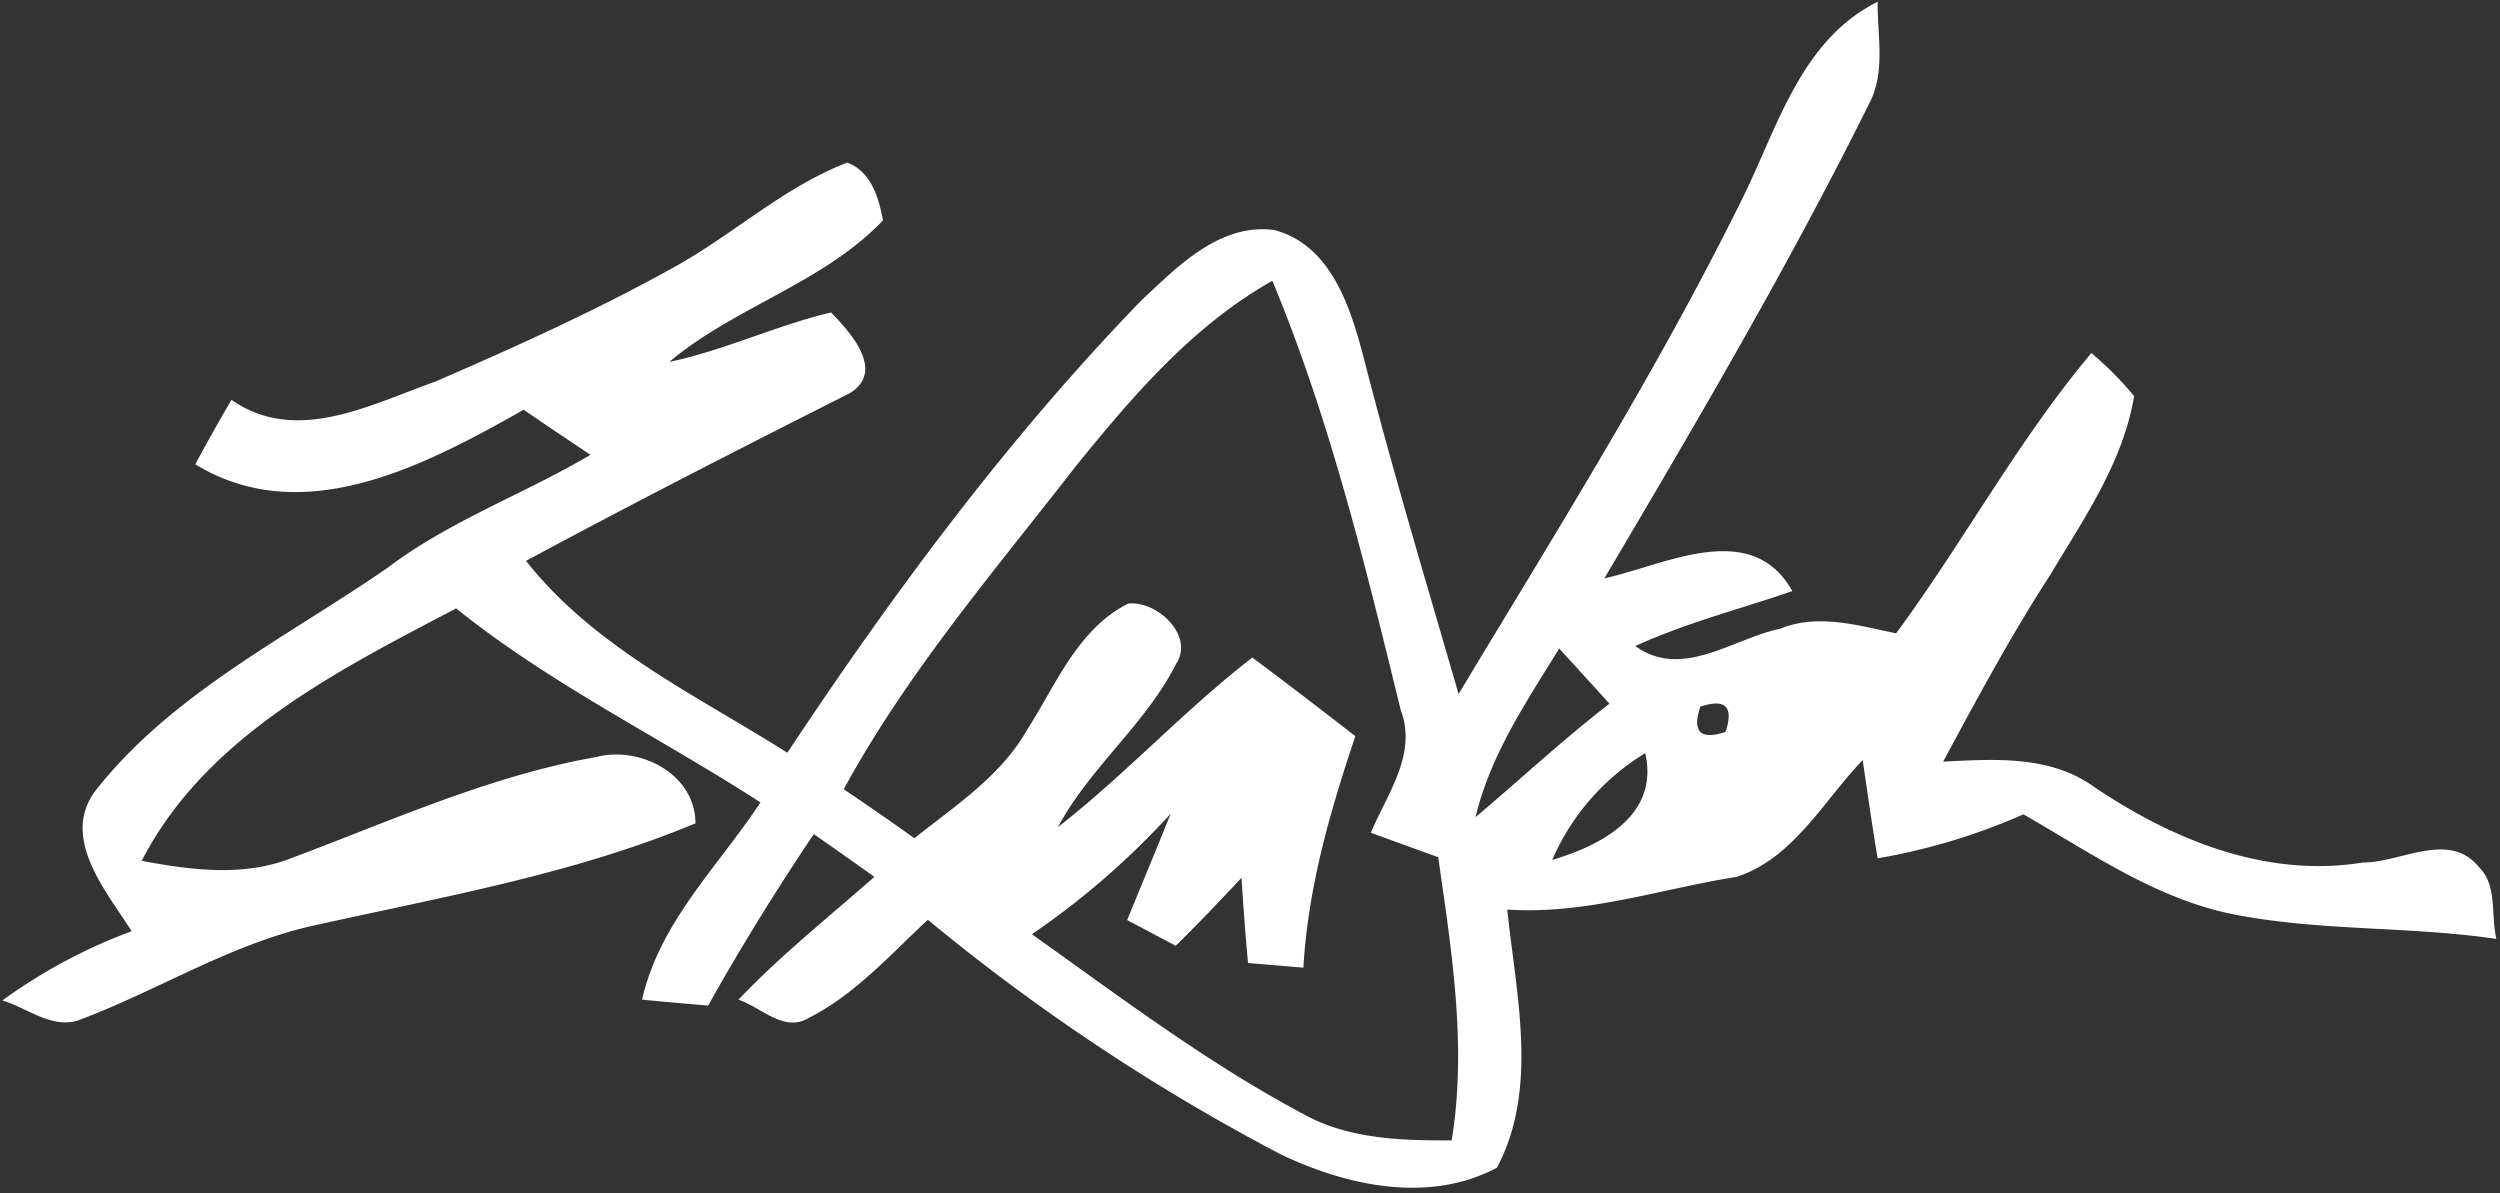 <svg xmlns="http://www.w3.org/2000/svg" width="199" height="95" viewBox="0 0 199 95">
  <rect x="0" y="0" width="199" height="95" fill="#333333" stroke="none"/>
  <defs>
    <style>
      .cls-1 {
        fill: #fff;
        fill-rule: evenodd;
      }
    </style>
  </defs>
  <path id="Logotype" class="cls-1" d="M138.509,16.174C141.438,10.4,143.2,3.272,149.462.139c-0.037,2.639.627,5.476-.6,7.956-6.436,12.976-13.783,25.471-21.154,37.941,4.873-1.073,11.7-4.786,14.964,1.012-4.172,1.443-8.479,2.529-12.5,4.379,3.729,2.689,7.753-.592,11.531-1.382,3.015-1.221,6.2-.259,9.229.37,5.378-7.3,9.7-15.356,15.542-22.313a26.225,26.225,0,0,1,3.4,3.429c-0.874,5.279-4.012,9.769-6.7,14.271-3.1,4.786-5.8,9.806-8.5,14.826,4.11-.21,8.553-0.518,12.072,2.047,6.239,4.194,13.672,7.228,21.326,5.982,3.076,0.012,6.891-2.59,9.279.395,1.464,1.455.9,3.836,1.365,5.686-6.755-1-13.634-.617-20.353-1.85-6.4-1.1-11.777-4.909-17.3-8.067a49.215,49.215,0,0,1-11.6,3.5c-0.443-2.6-.812-5.217-1.193-7.82-3.126,3.256-5.538,7.845-10.042,9.3-6.079.962-12.023,3.022-18.249,2.6,0.689,6.723,2.522,14.284-.825,20.55-5.439,2.886-12,1.443-17.277-1.1a162.361,162.361,0,0,1-28.02-18.638c-2.99,2.776-5.784,5.945-9.475,7.808-1.969,1.209-3.79-.851-5.6-1.443,3.347-3.54,7.174-6.562,10.817-9.781q-2.4-1.721-4.824-3.4c-2.978,4.441-5.8,8.98-8.4,13.642-1.76-.136-3.52-0.3-5.267-0.468,1.4-6.18,6.054-10.583,9.426-15.7C52.48,58.667,43.792,54.449,36.31,48.43c-9.426,4.946-19.948,10.213-25.03,20.093,3.962,0.74,8.171,1.3,12.023-.259,7.937-2.973,15.764-6.525,24.156-8.005,3.483-.9,7.888,1.344,7.9,5.279-9.672,4.033-20.1,5.847-30.3,8.116-6.571,1.431-12.318,5.094-18.557,7.462-2.19.95-4.282-.876-6.313-1.48A42.628,42.628,0,0,1,10.48,74.123c-2.043-3.22-5.734-7.475-2.83-11.25C13.766,55.14,22.884,50.7,30.846,45.2,35.805,41.448,41.687,39.339,47,36.206c-1.784-1.2-3.556-2.38-5.316-3.589-7.728,4.367-17.536,9.609-26.138,4.342q1.385-2.59,2.88-5.131c5.144,3.589,11.026.383,16.17-1.431,6.473-2.8,12.921-5.711,19.1-9.152,4.688-2.59,8.7-6.364,13.746-8.3,1.9,0.715,2.51,2.787,2.843,4.6-4.775,5-11.764,6.858-17.007,11.262,4.405-.925,8.5-2.9,12.872-3.935C67.7,26.461,70.5,29.545,67.64,31.3c-8.626,4.354-17.253,8.758-25.768,13.346,5.452,6.907,13.524,10.669,20.8,15.271,8.429-12.7,17.548-25.027,28.168-35.993,2.9-2.714,6.264-6.192,10.607-5.613,4.5,1.221,6.03,6.094,7.089,10.115,2.3,8.992,4.983,17.885,7.568,26.816C123.841,42.373,131.84,29.644,138.509,16.174Zm-52.9,20.969C79.146,45.469,72.23,53.524,67.16,62.824c1.883,1.27,3.766,2.566,5.624,3.9,3.249-2.59,6.891-4.946,8.983-8.646,2.3-3.59,4.024-8.005,8.023-10.028,2.3-.272,5.291,2.529,3.839,4.774-2.424,4.823-6.867,8.239-9.414,13.013,5.4-4.218,10.042-9.3,15.469-13.494,2.756,2.048,5.476,4.145,8.2,6.254-2.006,5.983-3.777,12.088-4.134,18.428l-4.406-.37c-0.209-2.258-.381-4.515-0.517-6.784-1.723,1.838-3.446,3.651-5.242,5.415-1.28-.678-2.572-1.369-3.864-2.048,1.157-2.825,2.326-5.636,3.47-8.474a63.073,63.073,0,0,1-11.051,9.6c7.039,5.008,13.967,10.25,21.6,14.308,3.606,2.01,7.8,2.122,11.814,2.1,1.23-7.537-.012-15.073-1.071-22.536-1.8-.654-3.581-1.3-5.365-1.949,1.292-3.084,3.7-6.241,2.387-9.744-2.83-11.545-5.648-23.189-10.226-34.192C94.922,25.931,90.135,31.556,85.607,37.143Zm31.847,27.9c3.557-3,6.965-6.179,10.657-9.029q-1.993-2.2-4-4.391C121.491,55.88,118.623,60.11,117.454,65.044Zm17.893-8.794c-0.677,2,0,2.677,2.006,2.01C138.017,56.25,137.353,55.584,135.347,56.25Zm-11.789,12.2c3.938-1.172,8.528-3.565,7.4-8.5A18.569,18.569,0,0,0,123.558,68.449Z"/>
</svg>
